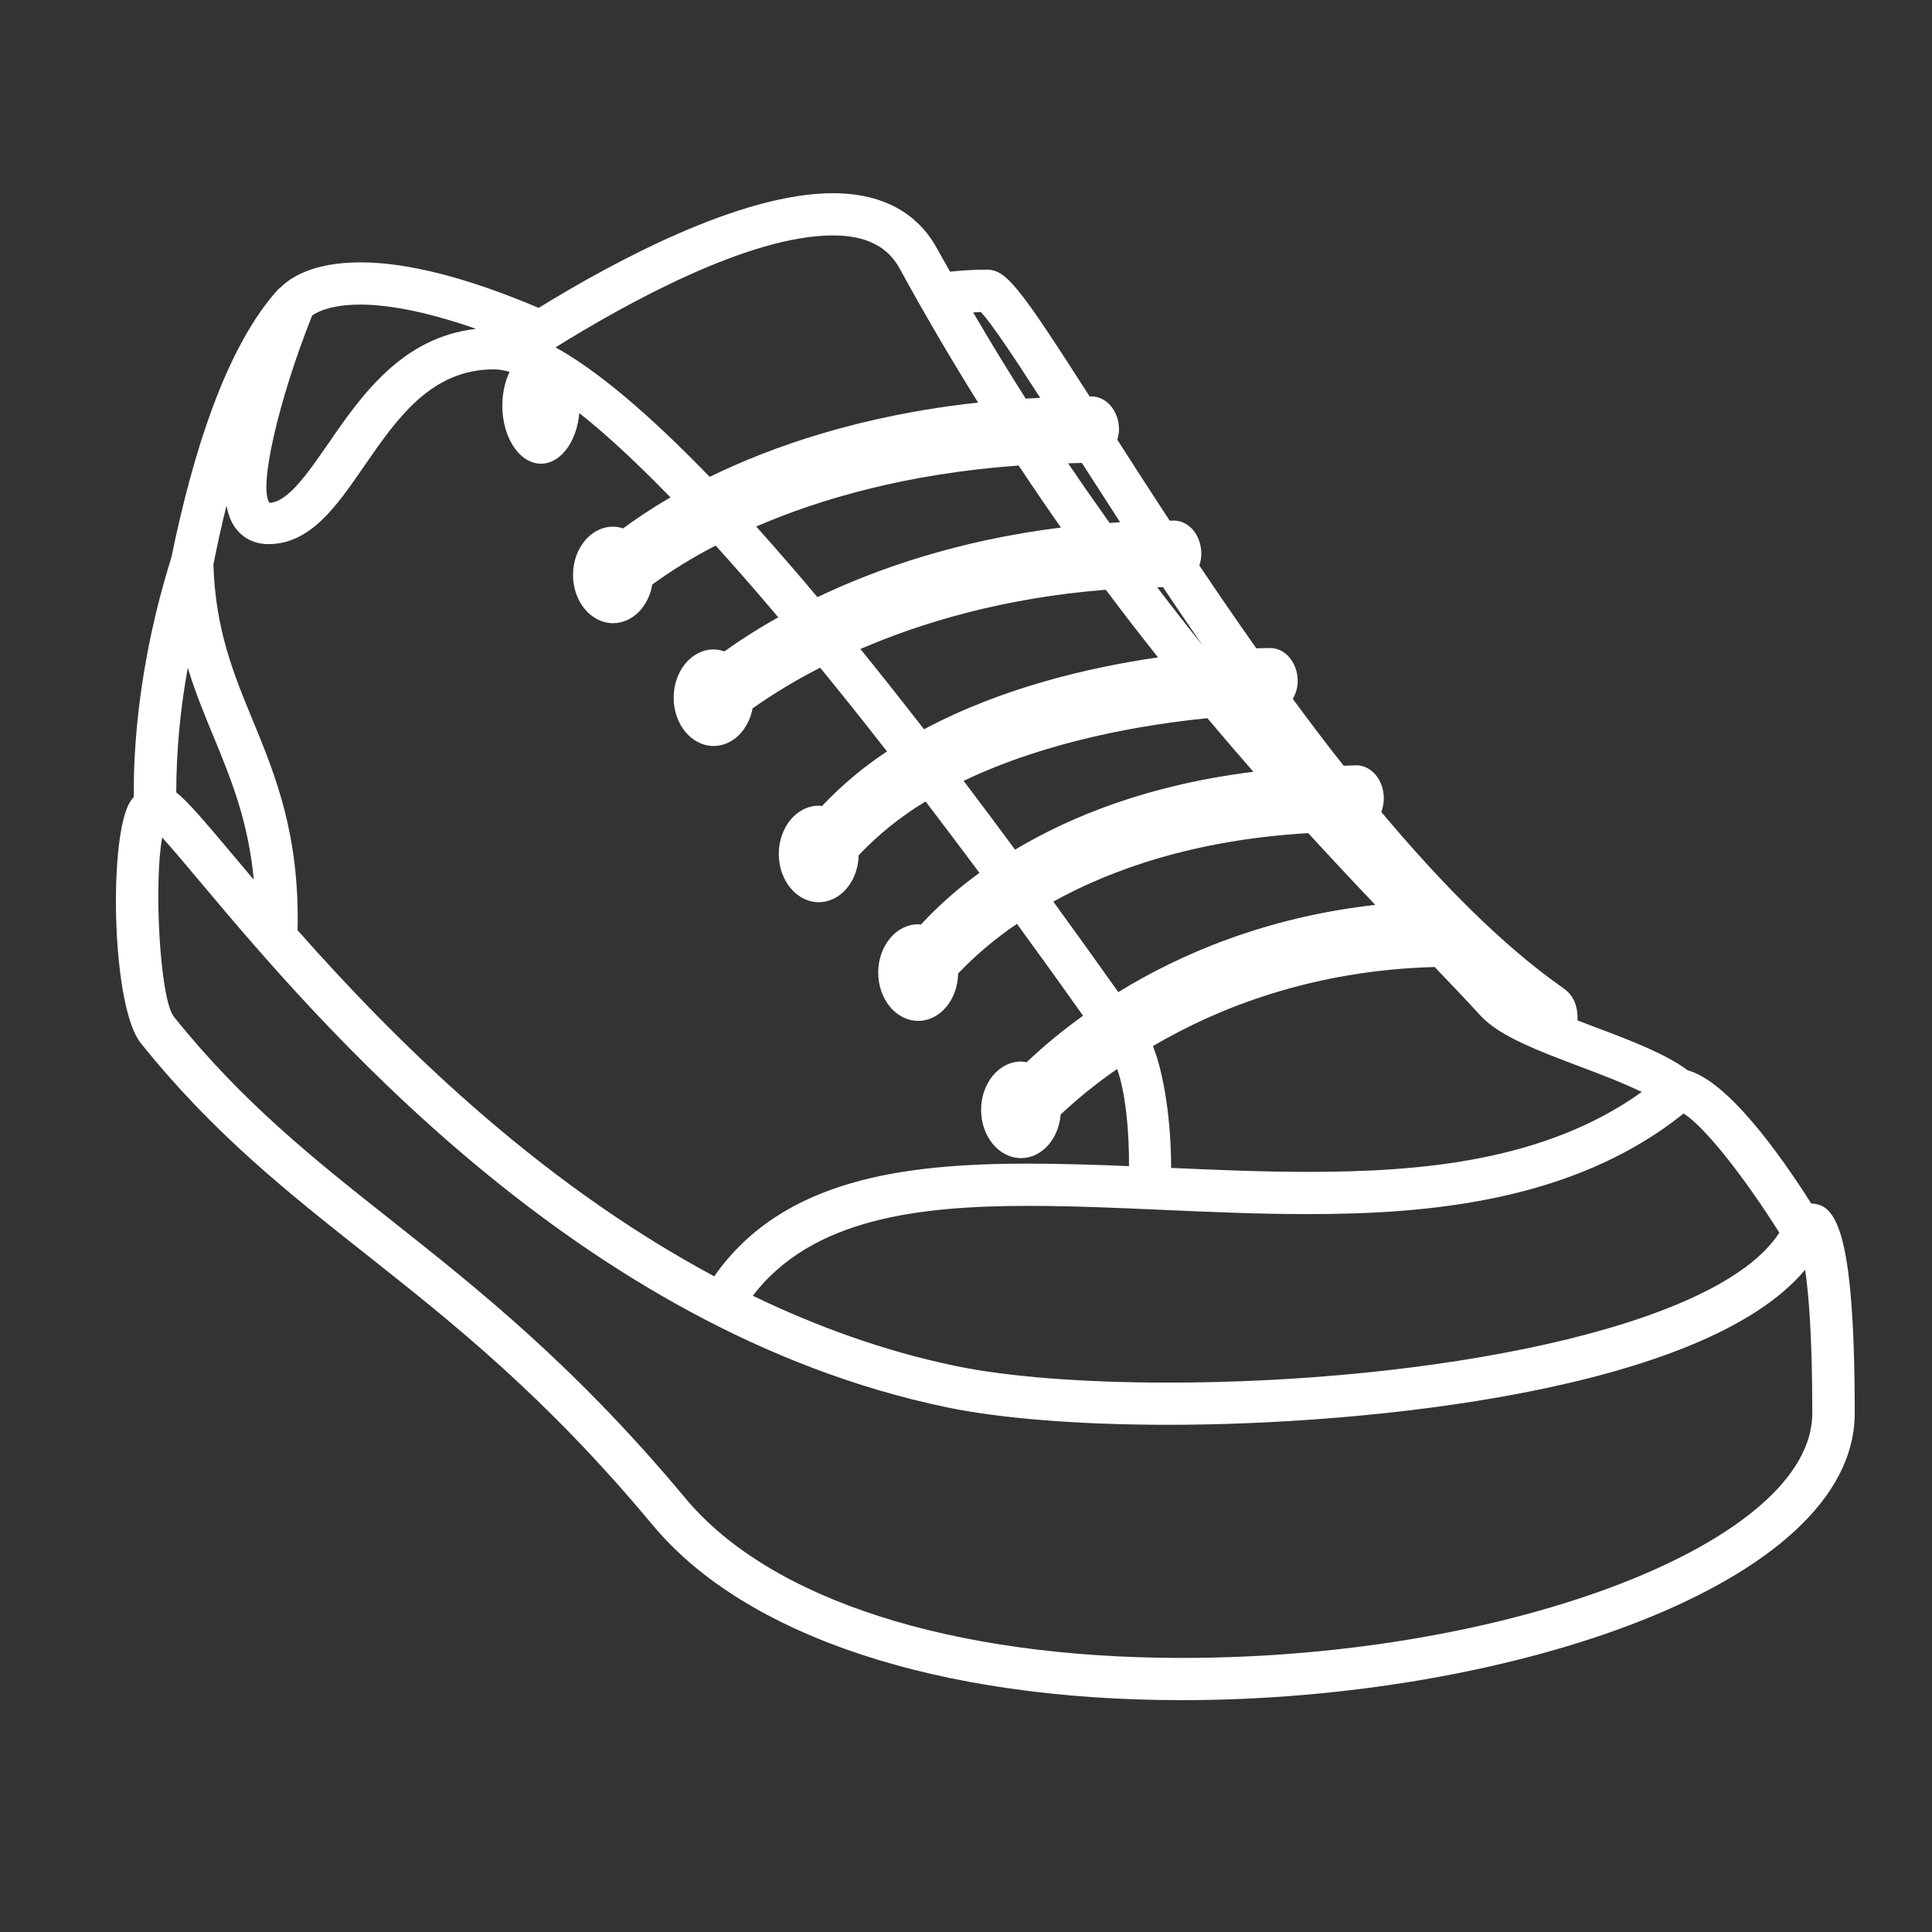 <?xml version="1.0" encoding="UTF-8"?>
<svg width="50px" height="50px" viewBox="0 0 50 50" version="1.1" xmlns="http://www.w3.org/2000/svg" xmlns:xlink="http://www.w3.org/1999/xlink">
    <rect x="0" y="0" width="50" height="50" fill="#333333" stroke="none"/>
    <title>lifestyle / Running Shoe / Active</title>
    <g id="lifestyle-/-Running-Shoe-/-Active" stroke="none" stroke-width="1" fill="none" fill-rule="evenodd">
        <ellipse id="Oval" fill="#FFFFFF" fill-rule="nonzero" cx="14" cy="10.5" rx="1" ry="1.5"></ellipse>
        <path d="M46.875,31.147 C46.012,29.789 44.702,27.982 43.678,27.699 C43.112,27.279 42.239,26.941 41.303,26.59 L40.826,26.408 C40.838,26.031 40.722,25.758 40.464,25.577 C38.886,24.475 37.286,22.846 35.748,21.014 C35.789,20.906 35.813,20.789 35.813,20.663 C35.813,20.19 35.495,19.806 35.102,19.806 C34.989,19.806 34.886,19.816 34.774,19.818 C34.325,19.249 33.887,18.672 33.458,18.087 C33.532,17.953 33.585,17.801 33.585,17.628 C33.585,17.154 33.266,16.771 32.875,16.771 C32.838,16.771 32.71,16.772 32.514,16.779 C32.014,16.07 31.522,15.355 31.039,14.634 C31.07,14.539 31.09,14.437 31.09,14.33 C31.09,13.856 30.772,13.472 30.38,13.472 C30.342,13.472 30.308,13.475 30.271,13.475 C29.815,12.779 29.364,12.081 28.916,11.381 C28.938,11.296 28.96,11.209 28.96,11.116 C28.96,10.643 28.64,10.26 28.25,10.26 L28.2,10.261 C26.373,7.408 26.041,6.978 25.535,6.978 C25.2,6.978 24.89,7 24.587,7.031 C24.473,6.826 24.357,6.628 24.244,6.42 C23.891,5.773 23.136,5 21.554,5 C19.158,5 15.87,6.78 13.941,7.968 C12.111,7.192 10.556,6.79 9.331,6.79 C8.081,6.79 7.499,7.197 7.255,7.444 C7.24,7.457 7.222,7.465 7.208,7.479 C5.859,8.953 4.992,11.707 4.434,14.434 C3.546,17.259 3.45,19.56 3.464,20.62 C3.409,20.685 3.362,20.755 3.323,20.83 C2.805,21.907 2.91,26.083 3.639,26.99 C5.509,29.325 7.422,30.838 9.448,32.441 C11.739,34.254 14.108,36.128 16.892,39.469 C19.29,42.349 24.284,44 30.593,44 C38.999,44 48,41.016 48,36.575 C48,31.686 47.473,31.171 46.875,31.147 M46.049,31.902 C44.424,34.422 36.878,35.782 30.235,35.782 C28.017,35.782 26.06,35.629 24.721,35.349 C22.867,34.963 21.12,34.324 19.482,33.534 C21.02,31.521 23.804,31.208 26.641,31.208 C27.743,31.208 28.88,31.258 30.085,31.311 C31.316,31.366 32.588,31.421 33.847,31.421 C36.884,31.421 40.709,31.119 43.57,28.818 C44.082,29.127 45.1,30.396 46.049,31.902 M37.129,25.026 C37.563,25.48 37.973,25.909 38.324,26.293 C38.805,26.817 39.831,27.204 40.916,27.613 C41.477,27.824 42.041,28.041 42.488,28.261 C39.965,30.067 36.727,30.328 33.847,30.328 C32.672,30.328 31.475,30.277 30.309,30.226 C30.307,29.031 30.133,27.816 29.838,27.072 C31.538,26.073 33.983,25.11 37.129,25.026 M33.857,21.561 C34.429,22.186 35.008,22.805 35.592,23.418 C32.754,23.738 30.529,24.697 28.942,25.676 C28.386,24.892 27.825,24.111 27.26,23.333 C28.763,22.502 30.911,21.735 33.857,21.561 M32.438,19.974 C29.725,20.311 27.711,21.126 26.27,21.989 C25.817,21.375 25.373,20.782 24.939,20.209 C27.131,19.157 29.645,18.746 31.247,18.587 C31.652,19.069 32.047,19.527 32.438,19.974 M23.914,18.874 C23.372,18.176 22.823,17.483 22.268,16.796 C23.847,16.113 25.976,15.471 28.619,15.263 C29.06,15.853 29.511,16.437 29.97,17.013 C28.21,17.267 25.93,17.794 23.914,18.874 M30.098,15.195 C30.428,15.691 30.77,16.193 31.122,16.701 C30.725,16.206 30.334,15.706 29.95,15.2 C29.999,15.198 30.047,15.195 30.098,15.195 M27.999,11.981 C28.311,12.468 28.64,12.978 28.988,13.514 C28.896,13.518 28.809,13.529 28.718,13.535 C28.354,13.025 27.995,12.51 27.644,11.991 C27.764,11.988 27.878,11.982 27.999,11.981 M21.155,15.454 C20.637,14.836 20.108,14.227 19.571,13.626 C21.191,12.925 23.442,12.258 26.363,12.048 C26.728,12.598 27.093,13.134 27.458,13.653 C24.799,13.983 22.694,14.719 21.155,15.454 M25.382,8.074 C25.648,8.347 26.249,9.255 26.921,10.297 C26.795,10.303 26.669,10.309 26.545,10.316 C26.078,9.581 25.625,8.838 25.186,8.086 C25.253,8.084 25.313,8.076 25.382,8.074 M21.554,6.093 C22.402,6.093 22.967,6.372 23.28,6.944 C23.924,8.122 24.602,9.28 25.313,10.419 C22.271,10.749 19.978,11.555 18.366,12.341 C16.788,10.71 15.455,9.584 14.377,8.99 C16.185,7.865 19.374,6.093 21.554,6.093 M8.079,8.165 C8.194,8.082 8.55,7.883 9.33,7.883 C9.935,7.883 10.902,8.014 12.321,8.511 C10.417,8.725 9.364,10.219 8.515,11.452 C7.969,12.243 7.456,12.989 6.976,13.014 C6.682,12.639 7.207,10.347 8.079,8.165 M5.862,13.086 C5.901,13.296 5.967,13.479 6.065,13.624 C6.266,13.921 6.578,14.082 6.944,14.082 C8.034,14.082 8.707,13.105 9.42,12.07 C10.272,10.836 11.151,9.559 12.78,9.559 C13.691,9.559 15.266,10.726 17.352,12.873 C16.83,13.175 16.429,13.45 16.126,13.675 C16.042,13.646 15.954,13.631 15.866,13.63 C15.294,13.63 14.83,14.189 14.83,14.879 C14.83,15.569 15.294,16.128 15.866,16.128 C16.367,16.128 16.785,15.699 16.881,15.127 C17.401,14.75 17.95,14.413 18.521,14.119 C19.072,14.729 19.612,15.348 20.141,15.976 C19.66,16.244 19.194,16.538 18.746,16.858 C18.657,16.826 18.563,16.809 18.469,16.807 C17.897,16.807 17.434,17.366 17.434,18.057 C17.434,18.747 17.897,19.306 18.469,19.306 C18.962,19.306 19.372,18.889 19.477,18.332 C20.034,17.94 20.619,17.589 21.226,17.28 C21.783,17.962 22.361,18.683 22.955,19.447 C22.342,19.851 21.778,20.326 21.274,20.86 C21.246,20.857 21.22,20.851 21.191,20.851 C20.618,20.851 20.155,21.41 20.155,22.1 C20.155,22.789 20.618,23.349 21.191,23.349 C21.752,23.349 22.207,22.808 22.222,22.134 C22.734,21.594 23.317,21.125 23.955,20.742 C24.409,21.337 24.873,21.953 25.348,22.59 C24.8,22.985 24.292,23.433 23.832,23.928 C23.809,23.927 23.786,23.92 23.763,23.92 C23.192,23.92 22.728,24.48 22.728,25.171 C22.728,25.86 23.192,26.42 23.763,26.42 C24.329,26.42 24.785,25.872 24.796,25.194 C25.256,24.712 25.767,24.282 26.319,23.909 C26.895,24.698 27.465,25.49 28.03,26.287 C27.516,26.654 27.028,27.056 26.57,27.49 C26.522,27.482 26.475,27.473 26.426,27.473 C25.853,27.473 25.391,28.033 25.391,28.723 C25.391,29.413 25.853,29.972 26.426,29.972 C26.962,29.972 27.399,29.476 27.45,28.843 C27.908,28.415 28.396,28.021 28.912,27.665 C29.13,28.283 29.223,29.249 29.219,30.18 C28.36,30.141 27.502,30.119 26.642,30.114 C23.42,30.114 20.25,30.502 18.485,33.031 C13.793,30.52 10.112,26.801 7.701,24.074 C7.755,21.641 7.153,20.121 6.551,18.666 C6.048,17.45 5.574,16.298 5.523,14.607 C5.625,14.097 5.736,13.585 5.862,13.086 M5.535,19.083 C5.994,20.194 6.428,21.276 6.568,22.767 C6.369,22.532 6.183,22.311 6.012,22.107 C5.254,21.205 4.854,20.737 4.561,20.506 C4.565,19.425 4.665,18.347 4.86,17.284 C5.056,17.928 5.298,18.511 5.535,19.083 M30.593,42.907 C24.611,42.907 19.925,41.399 17.736,38.772 C14.88,35.342 12.357,33.346 10.131,31.584 C8.155,30.022 6.29,28.546 4.497,26.309 C4.131,25.825 3.981,22.837 4.197,21.675 C4.457,21.961 4.818,22.39 5.17,22.809 C8.091,26.287 14.933,34.427 24.497,36.42 C25.907,36.713 27.945,36.874 30.235,36.874 C35.374,36.874 44.096,36.001 46.716,32.861 C46.81,33.482 46.902,34.596 46.902,36.574 C46.902,39.889 39.128,42.907 30.593,42.907" id="Shape" fill="#FFFFFF" fill-rule="nonzero"></path>
    </g>
</svg>